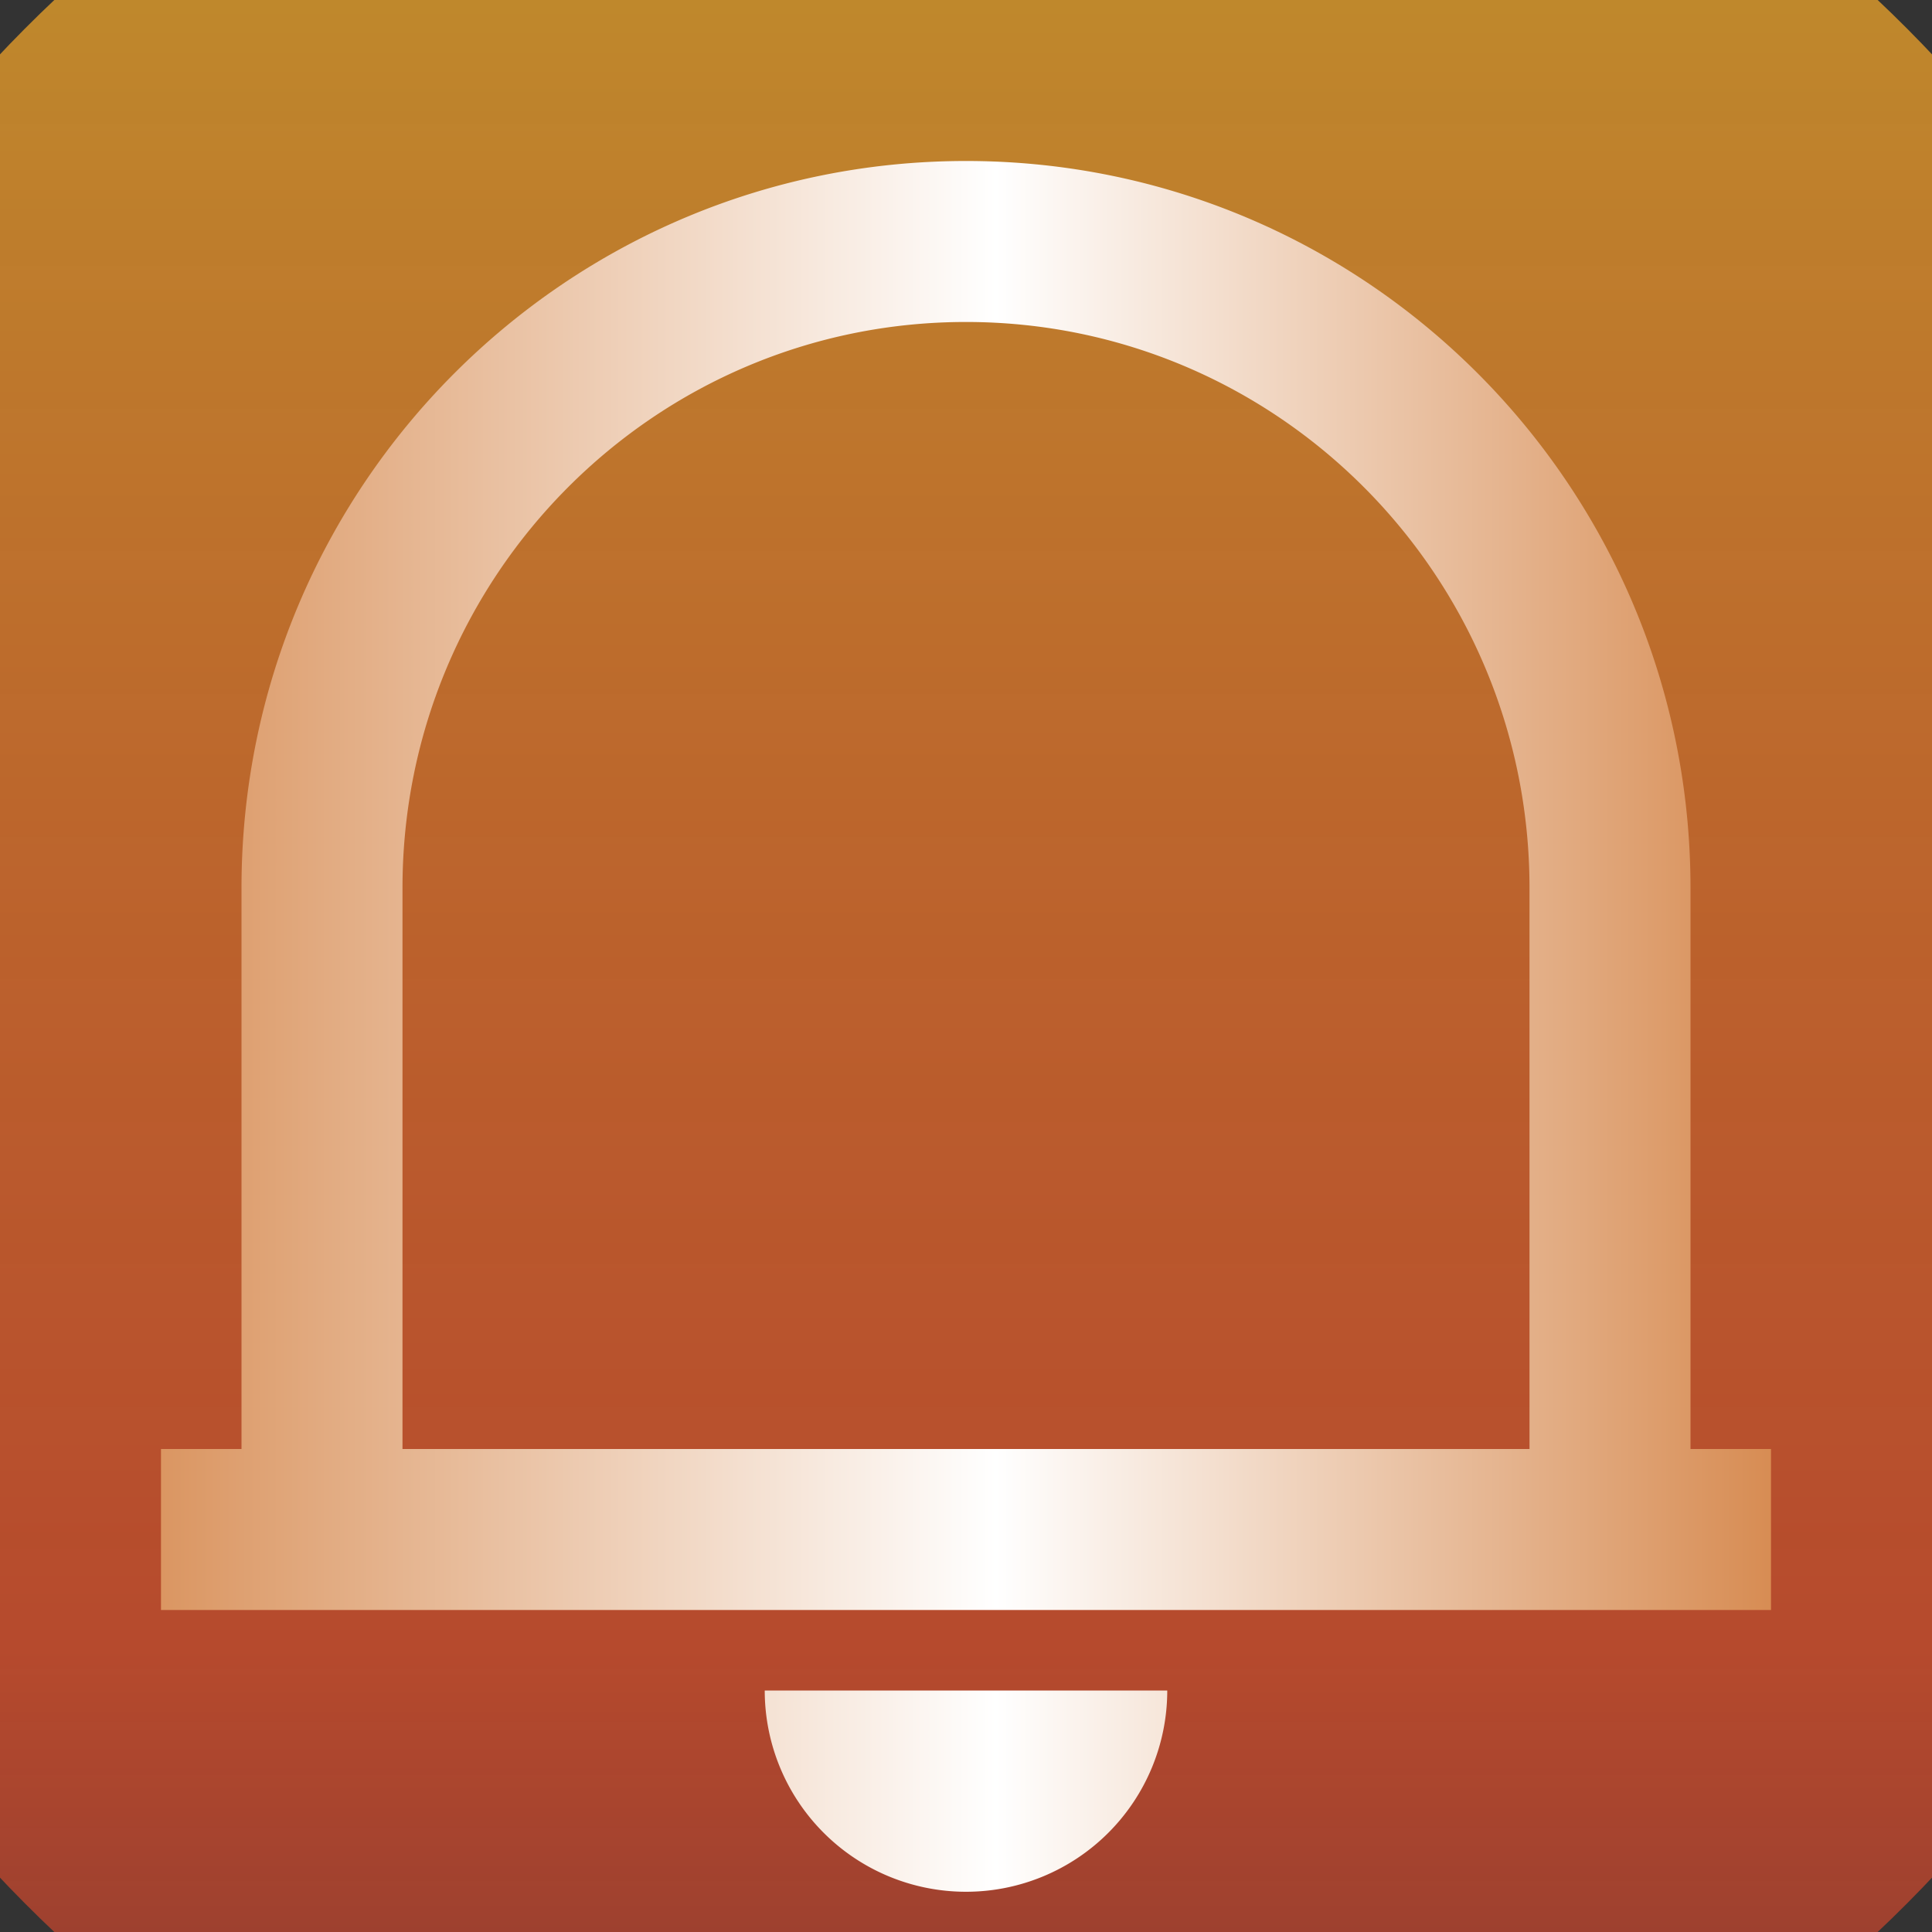 <svg width="164" height="164" viewBox="0 0 64 64" xmlns="http://www.w3.org/2000/svg"><rect x="0" y="0" width="64" height="64" fill="#333333" stroke="none"/><defs><linearGradient id="a" x1="46.5" y1="123" x2="46.5" y2="-3" gradientUnits="userSpaceOnUse"><stop stop-color="#9D0D3D" stop-opacity="0"/><stop offset=".541" stop-color="#DF512B" stop-opacity=".76"/><stop offset="1" stop-color="#BF8C2C"/></linearGradient></defs><circle cx="32" cy="32" r="44" fill="url(#a)"/><path d="M58.667 53.333H5.333V48H8V29.416C8 16.115 18.747 5.333 32 5.333s24 10.782 24 24.083V48h2.667zM13.333 48h37.334V29.416c0-10.355-8.358-18.75-18.667-18.75s-18.667 8.395-18.667 18.75zm12 8h13.334a6.666 6.666 0 1 1-13.334 0" fill="url(#b)"/><defs><linearGradient id="b" x1="-4.162" y1="38.023" x2="64.525" y2="38.023" gradientUnits="userSpaceOnUse"><stop stop-color="#CE722C"/><stop offset=".541" stop-color="#fff"/><stop offset="1" stop-color="#CE722C"/></linearGradient></defs></svg>